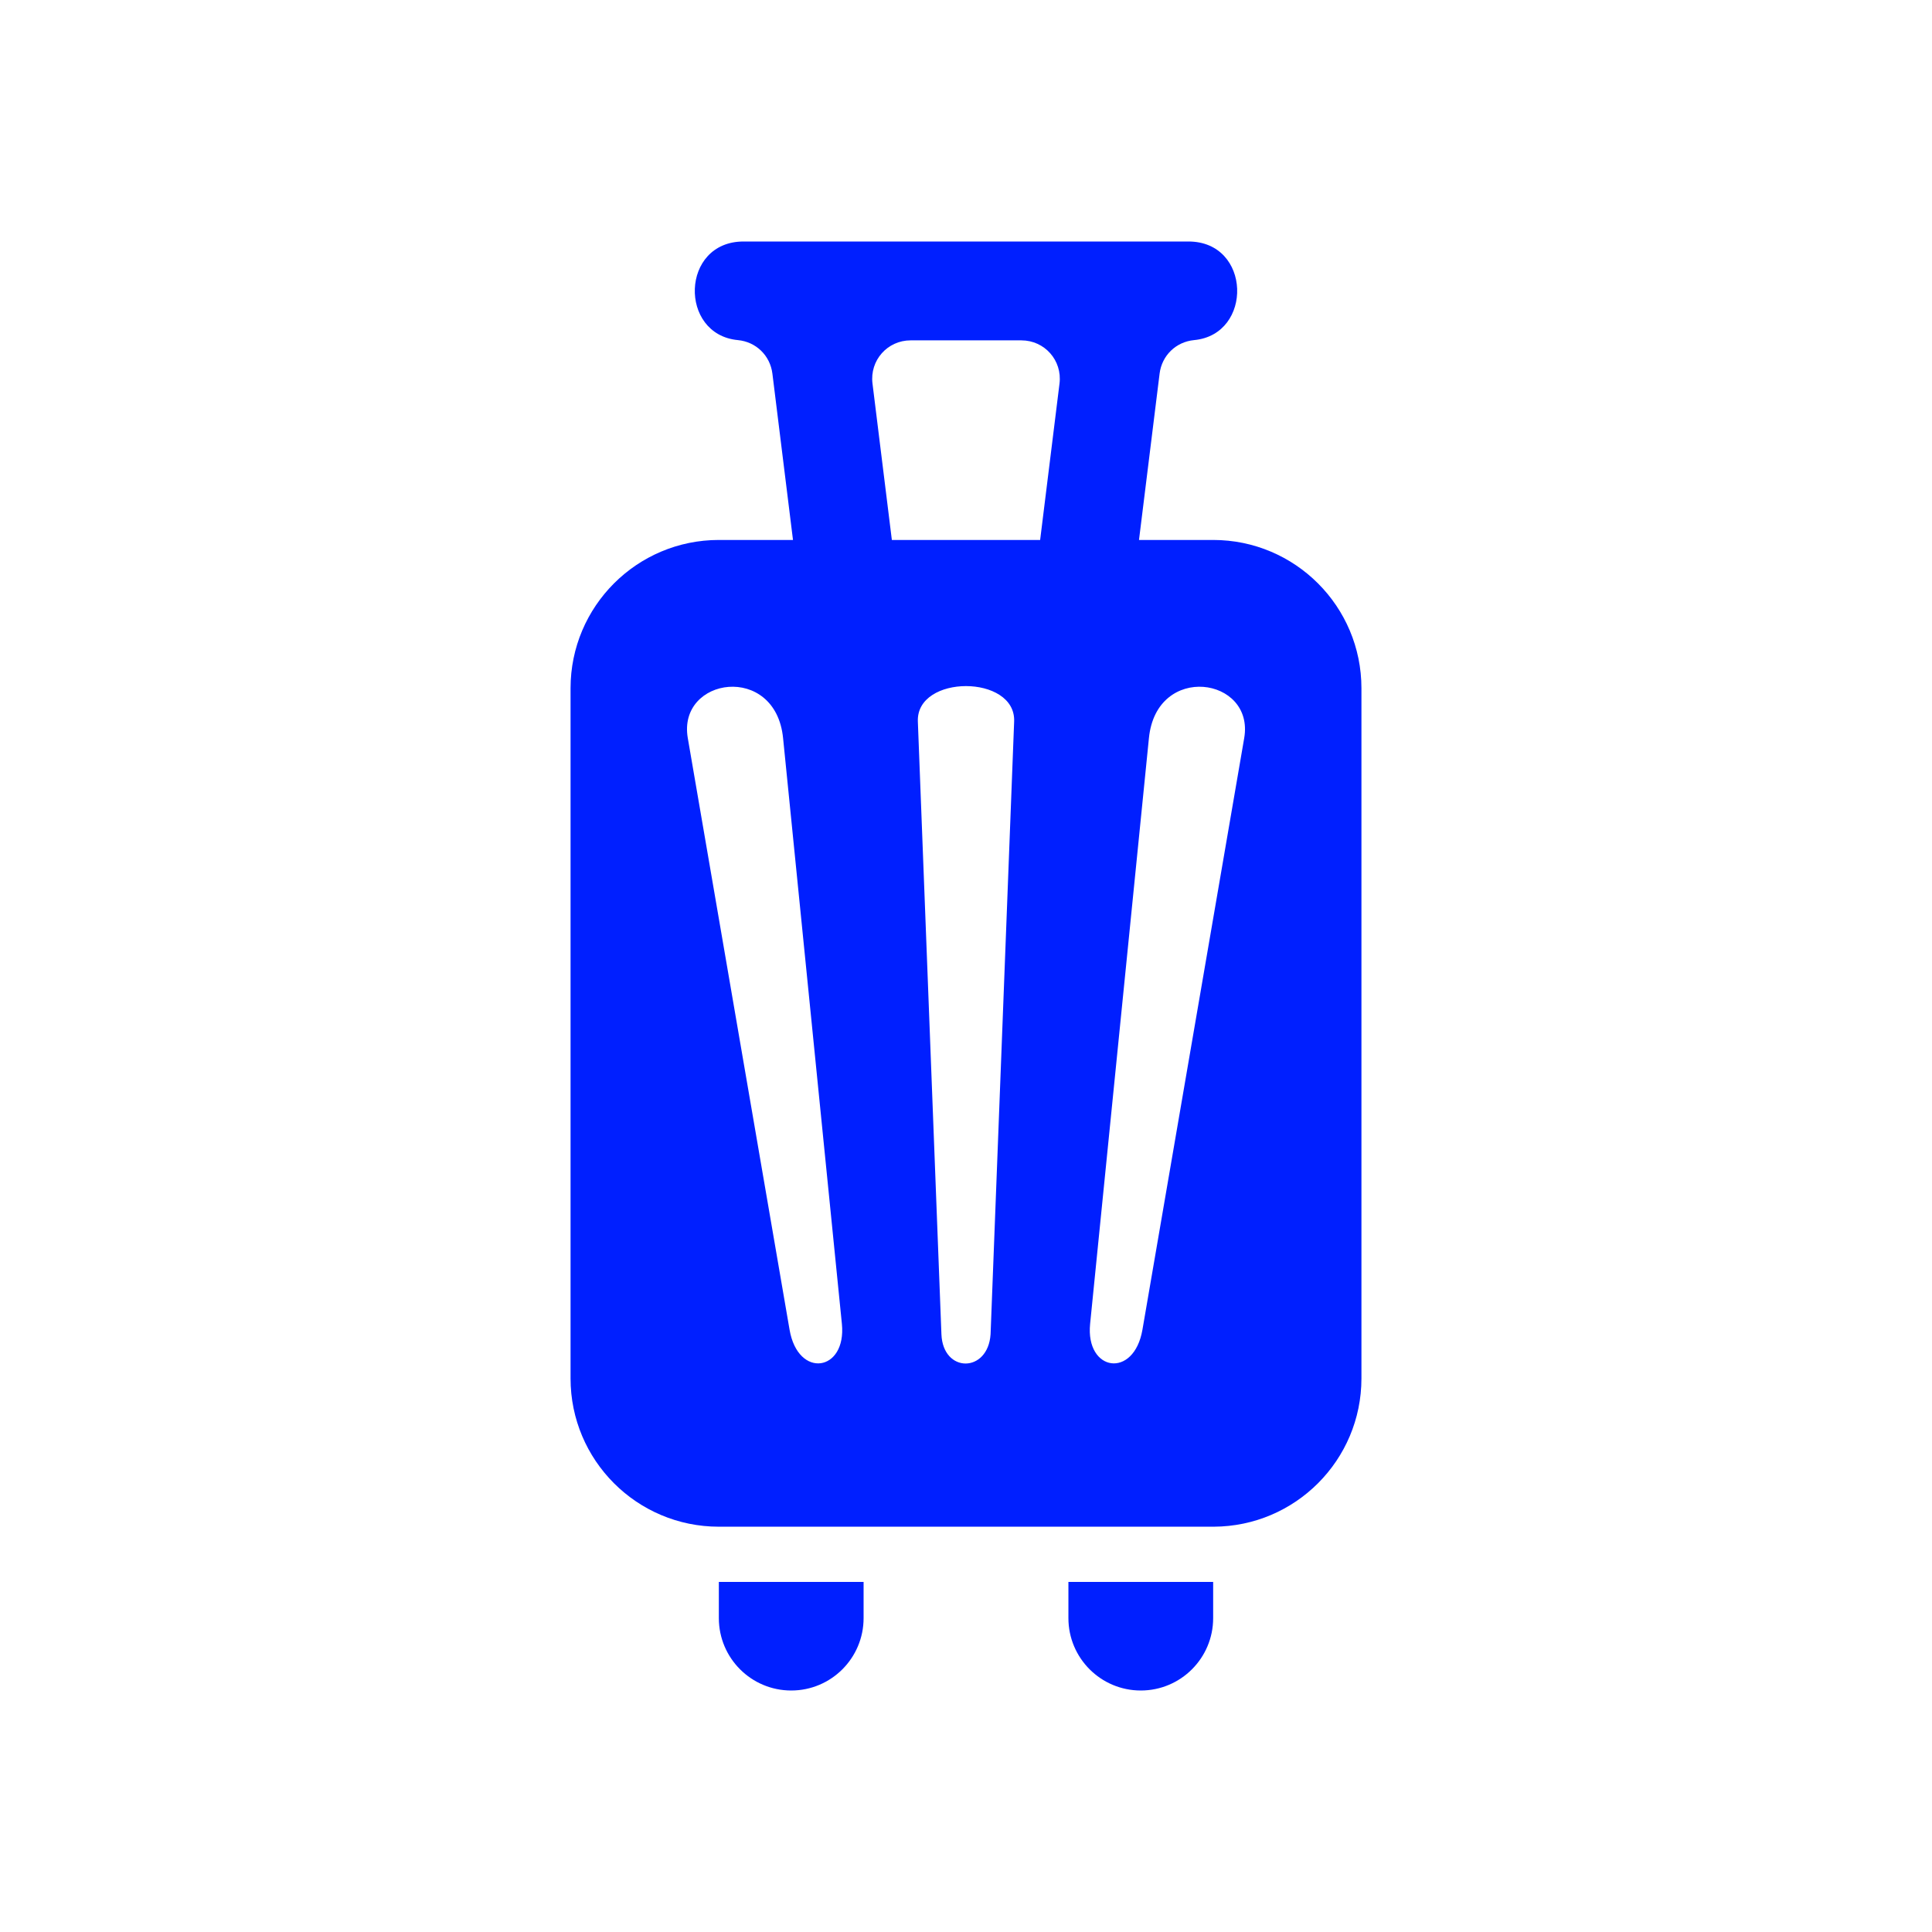 <svg fill="#001FFF"
                             xmlns="http://www.w3.org/2000/svg" xmlns:xlink="http://www.w3.org/1999/xlink"
                             xml:space="preserve" width="150px" height="150px" version="1.0"
                             style="shape-rendering:geometricPrecision; text-rendering:geometricPrecision; image-rendering:optimizeQuality; fill-rule:evenodd; clip-rule:evenodd"
                             viewBox="0 0 36124.44 27093.32">
                            <g id="Слой_x0020_1">
                                <g id="_1870385012352">
                                    <path class="fil0"
                                          d="M13440.92 25063.51l0 676.61c0,747.26 605.98,1353.23 1353.41,1353.23 747.08,0 1353.05,-605.97 1353.05,-1353.23l0 -676.61 -2706.46 0z"/>
                                    <path class="fil0"
                                          d="M21296.9 5580.54l385.26 -3110.16c41.91,-338.33 306.01,-594.78 645.43,-626.74 1108.15,-104.4 1072.83,-1843.62 -106.32,-1843.62l-8318.34 0c-1179.14,0 -1214.46,1739.22 -106.07,1843.62 339.41,31.96 603.52,288.53 645.43,626.86l385.02 3110.04 -1386.39 0c-1531.01,0 -2772.78,1241.77 -2772.78,2772.9l0 12904.44c0,1531.02 1241.77,2772.78 2772.78,2772.78l9251.58 0c1526.83,-5.03 2763.68,-1244.76 2763.68,-2772.78l0 -12904.44c0,-1531.25 -1242,-2772.9 -2772.66,-2772.9l-1386.62 0zm-4620.95 0l-362.16 -2925.42c-53.39,-431.13 278.6,-806.58 712.95,-806.58l2071.09 0c434.47,0 766.22,375.57 712.83,806.7l-362.28 2925.3 -2772.43 0zm-3815.68 3703.75l1902.87 11062.26c159.23,924.74 1068.05,784.43 978.38,-109.3l-1099.66 -10952.96c-141.63,-1411.3 -1977.58,-1140 -1781.59,0zm10404.03 0l-1902.87 11062.26c-159.24,924.74 -1068.05,784.43 -978.38,-109.3l1099.65 -10952.96c141.64,-1411.3 1977.59,-1140 1781.6,0zm-4301.88 -309.25l-440.7 11456.75c-48.25,729.6 -890.98,730.79 -918.99,0l-440.7 -11456.75c-33.88,-882.83 1834.27,-882.47 1800.39,0z"/>
                                    <path class="fil0"
                                          d="M19977.07 25063.51l0 676.61c0,747.26 605.97,1353.23 1353.4,1353.23 747.08,0 1353.05,-605.97 1353.05,-1353.23l0 -676.61 -2706.45 0z"/>
                                </g>
                            </g>
                        </svg>